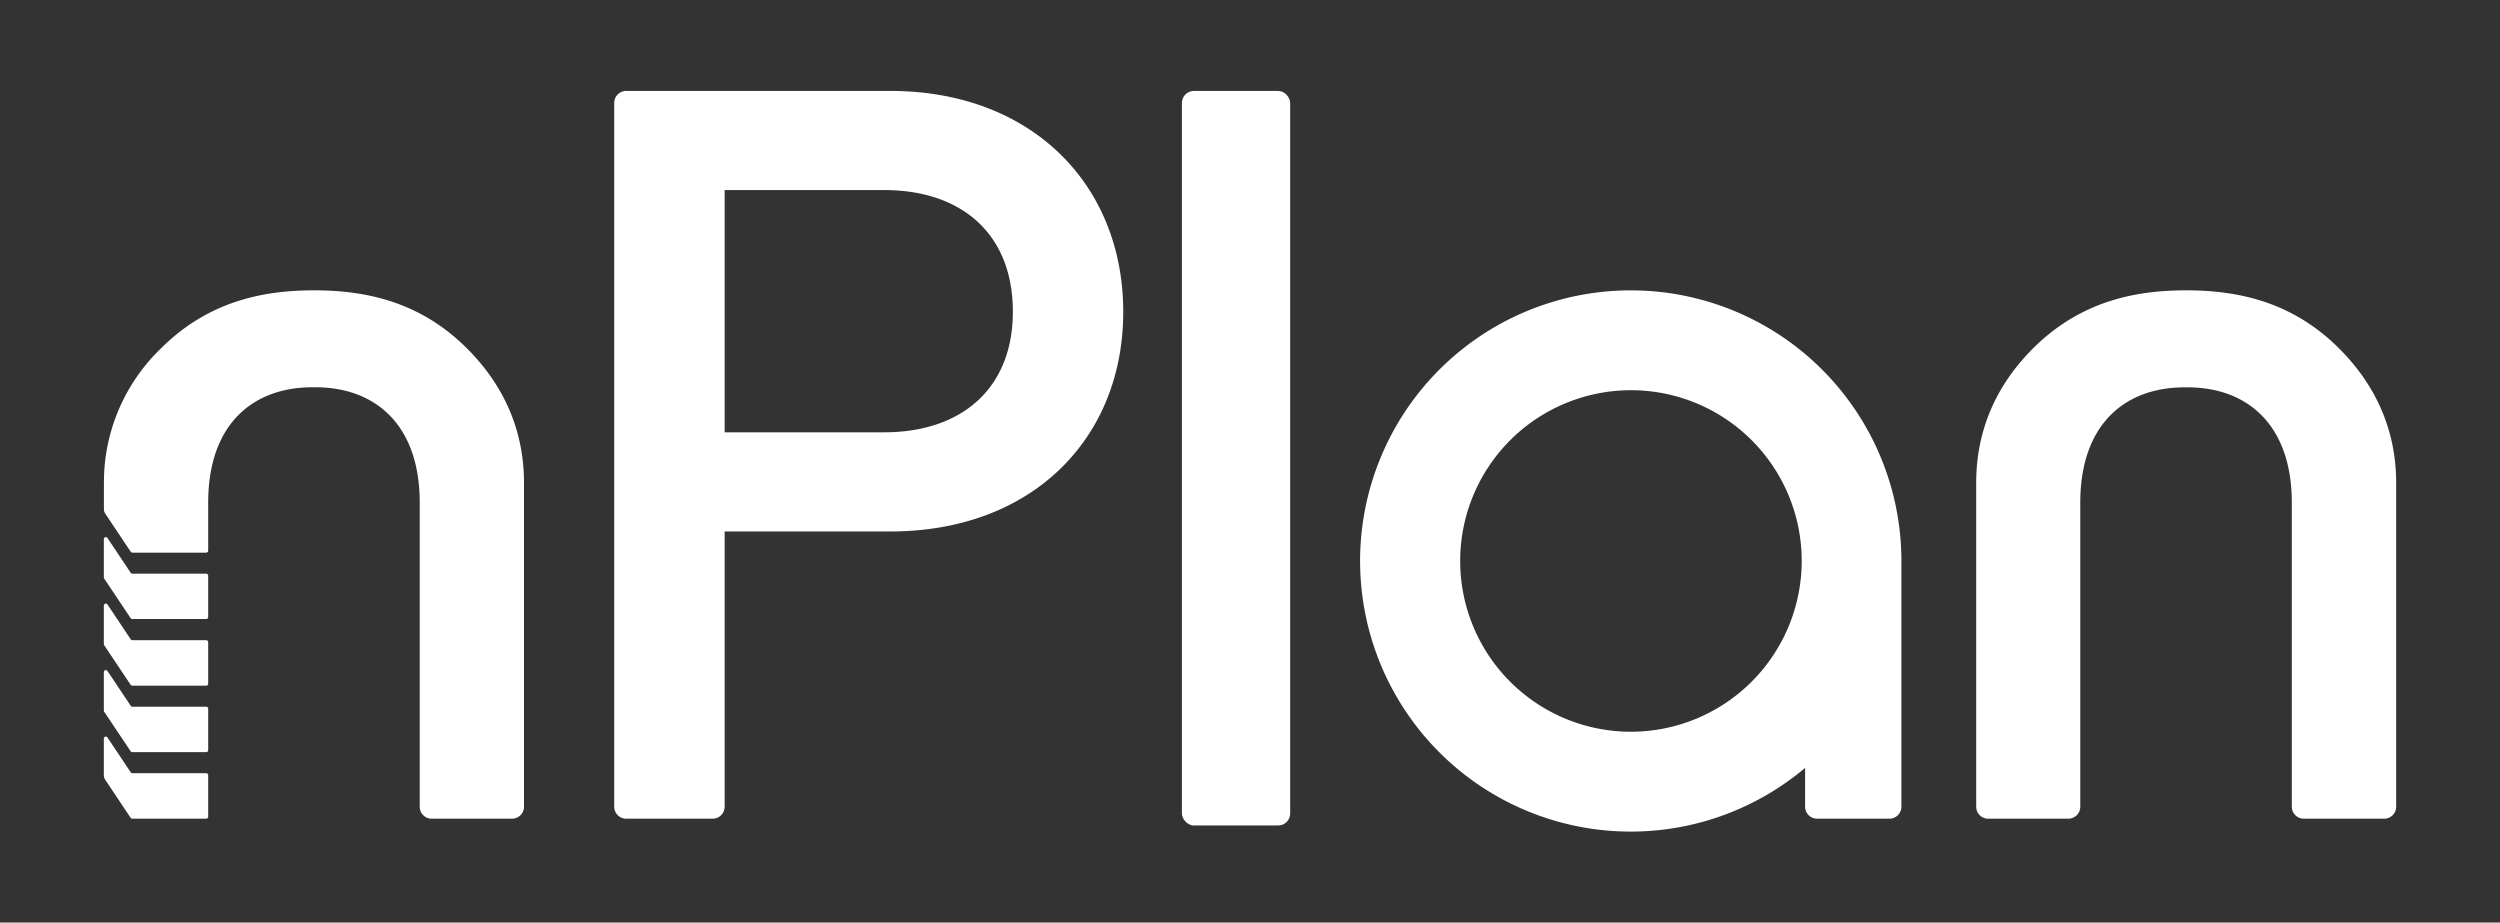 <svg id="Artwork" xmlns="http://www.w3.org/2000/svg" viewBox="0 0 626 231">
  <rect x="0" y="0" width="626" height="231" fill="#333333" stroke="none"/>
  <defs>
    <style>
      .cls-1 {
        fill: #fff;
      }
    </style>
  </defs>
  <g>
    <rect class="cls-1" x="295.95" y="22.77" width="27.11" height="183.93" rx="3"/>
    <path class="cls-1" d="M585.93,87.47c-11.68-11.8-25.24-14.77-38.55-14.77s-26.86,3-38.54,14.77c-8.38,8.47-14,19.47-14,33.44V202a3,3,0,0,0,3,3H517.9a3,3,0,0,0,3-3V125.91c0-20,11.51-28.92,26.1-28.92h.77c14.59,0,26.1,9,26.1,28.92V202a3,3,0,0,0,3,3H597a3,3,0,0,0,3-3V120.91C600,106.94,594.31,95.94,585.93,87.47Z"/>
    <path class="cls-1" d="M408.39,72.71A67.76,67.76,0,1,0,452,192.28V202a3,3,0,0,0,3,3h18.11a3,3,0,0,0,3-3V140.48h0A67.76,67.76,0,0,0,408.39,72.71Zm0,110.52a42.76,42.76,0,1,1,42.76-42.76A42.81,42.81,0,0,1,408.39,183.23Z"/>
    <path class="cls-1" d="M222.91,22.77H156.8a3,3,0,0,0-3,3V202a3,3,0,0,0,3,3h21.65a3,3,0,0,0,3-3V133.08h41.46c35.57,0,58.35-23.29,58.35-55S258.48,22.77,222.91,22.77Zm-1.54,85.48H181.45V47.59h39.92c19.45,0,32.25,11,32.25,30.46C253.62,97.25,240.82,108.25,221.37,108.25Z"/>
    <g>
      <path class="cls-1" d="M117.16,87.47C105.48,75.67,91.92,72.7,78.62,72.7s-26.87,3-38.55,14.77a46.55,46.55,0,0,0-13.75,28,50.34,50.34,0,0,0-.3,5.42v6.62a2,2,0,0,0,.34,1.11l6.37,9.54a.51.51,0,0,0,.42.22H51.63a.51.51,0,0,0,.5-.5v-12h0c0-20,11.51-28.91,26.1-28.91H79c14.59,0,26.1,9,26.1,28.92V202a3,3,0,0,0,3,3h20.11a3,3,0,0,0,3-3V120.91C131.21,106.94,125.54,95.94,117.16,87.47Z"/>
      <path class="cls-1" d="M26,135v9.58a.54.54,0,0,0,.08.28l6.63,9.92a.51.51,0,0,0,.42.22H51.63a.5.5,0,0,0,.5-.5V144.15a.51.51,0,0,0-.5-.5H33.15a.51.51,0,0,1-.42-.22l-5.79-8.67A.5.5,0,0,0,26,135Z"/>
      <path class="cls-1" d="M26,185v9.13a2,2,0,0,0,.34,1.11l6.37,9.54a.51.51,0,0,0,.42.22H51.63a.5.5,0,0,0,.5-.5V194.11a.5.5,0,0,0-.5-.5H33.15a.51.51,0,0,1-.42-.22l-5.79-8.68A.5.5,0,0,0,26,185Z"/>
      <path class="cls-1" d="M26,168.34v9.59a.53.53,0,0,0,.08.27l6.63,9.92a.51.51,0,0,0,.42.22H51.63a.5.5,0,0,0,.5-.5V177.46a.5.5,0,0,0-.5-.5H33.15a.52.52,0,0,1-.42-.23l-5.79-8.67A.5.5,0,0,0,26,168.34Z"/>
      <path class="cls-1" d="M26,151.69v9.58a.54.54,0,0,0,.08.28l6.63,9.92a.51.51,0,0,0,.42.22H51.63a.5.5,0,0,0,.5-.5V160.81a.5.5,0,0,0-.5-.5H33.15a.52.52,0,0,1-.42-.23l-5.79-8.67A.5.5,0,0,0,26,151.69Z"/>
    </g>
  </g>
</svg>
